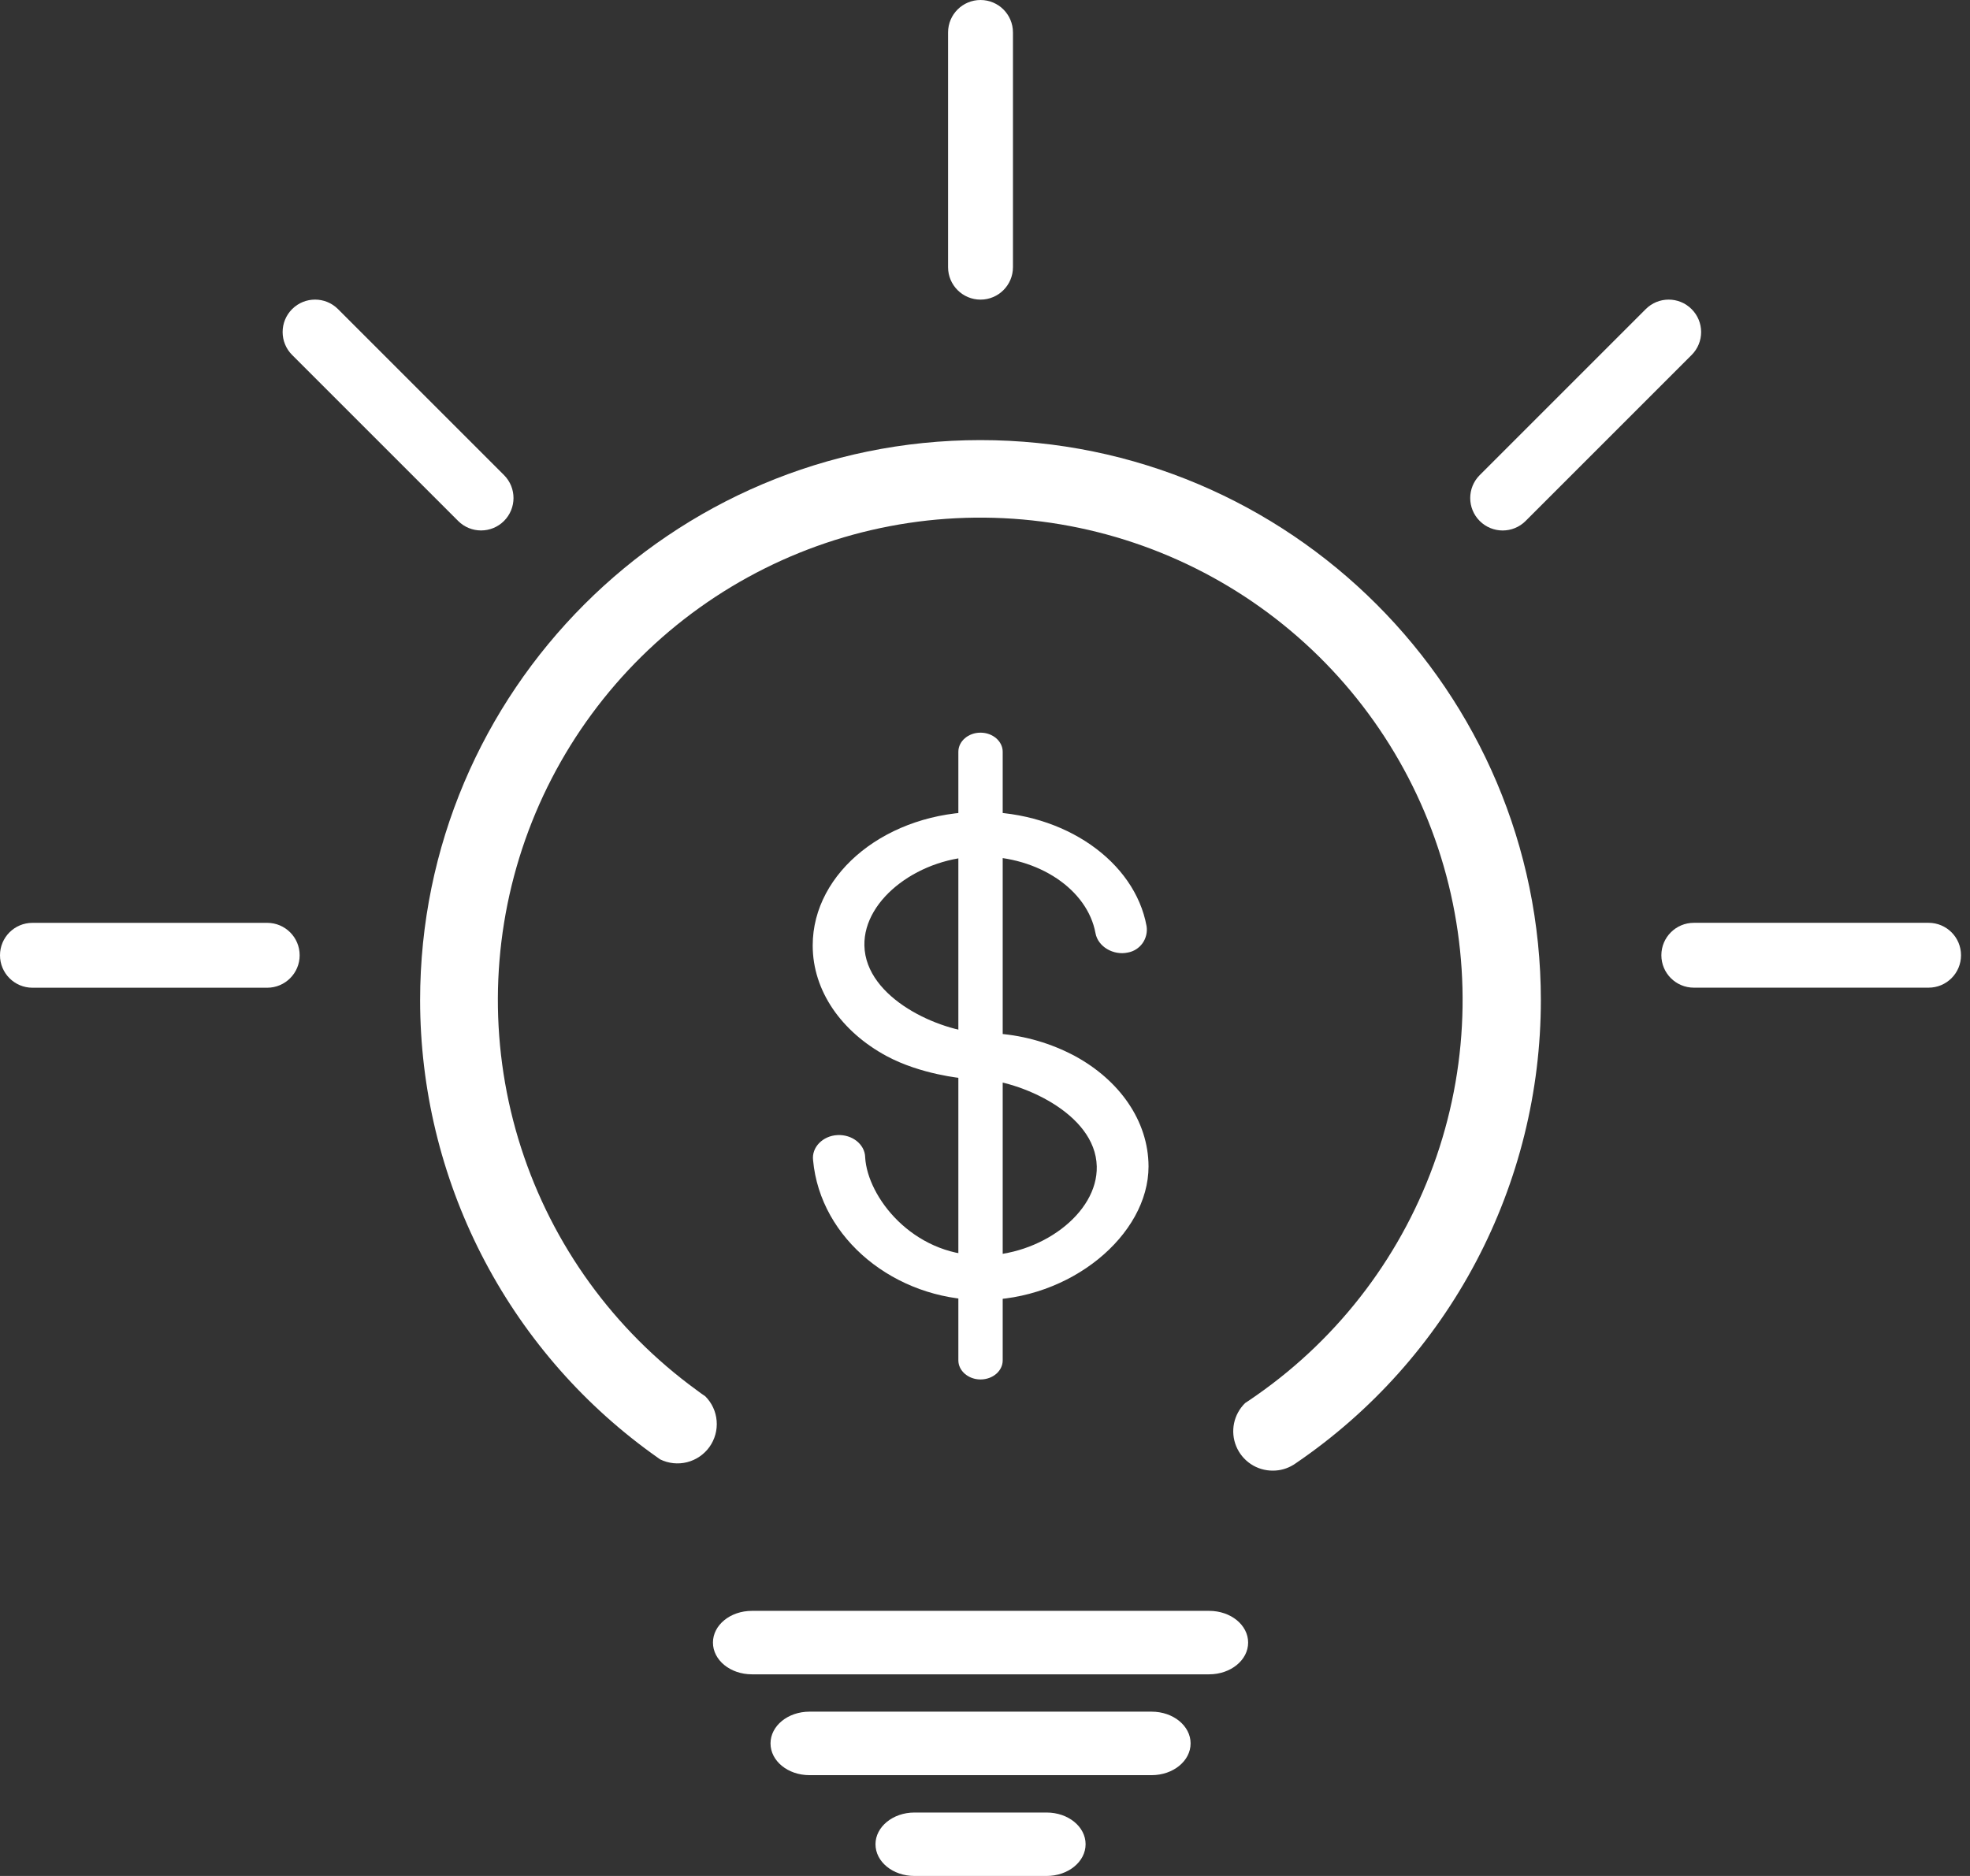 <svg width="63" height="60" viewBox="0 0 63 60" fill="none" xmlns="http://www.w3.org/2000/svg">
<rect x="0" y="0" width="63" height="60" fill="#333333" stroke="none"/>
<path d="M34.376 33.776C33.62 33.372 32.788 33.128 31.933 33.06C31.656 33.035 31.501 33.041 31.358 33.035C30.063 32.985 27.682 31.94 27.643 30.243C27.61 28.732 29.454 27.393 31.358 27.393C33.226 27.393 34.776 28.458 35.032 29.839C35.11 30.286 35.615 30.564 36.066 30.466C36.257 30.432 36.427 30.324 36.539 30.166C36.651 30.007 36.697 29.811 36.667 29.62C36.29 27.556 34.053 25.966 31.358 25.966C28.398 25.966 25.99 27.883 25.99 30.239C25.99 31.706 26.922 33.002 28.344 33.772C29.452 34.372 30.786 34.488 30.786 34.488C31.041 34.51 31.185 34.507 31.307 34.512C32.58 34.557 35.034 35.585 35.074 37.305C35.11 38.82 33.258 40.175 31.362 40.156C29.168 40.133 27.744 38.28 27.668 37.021V37.009C27.656 36.6 27.253 36.28 26.782 36.304C26.311 36.327 25.951 36.697 26.002 37.107C26.231 39.636 28.634 41.561 31.363 41.579C34.228 41.597 36.73 39.502 36.73 37.305C36.725 35.843 35.793 34.546 34.376 33.776Z" fill="white"/>
<path d="M31.357 44.12C30.966 44.12 30.648 43.843 30.648 43.51V24.044C30.648 23.707 30.966 23.433 31.357 23.433C31.749 23.433 32.066 23.71 32.066 24.044V43.51C32.066 43.847 31.749 44.12 31.357 44.12Z" fill="white"/>
<path d="M38.668 53.551H24.047C23.354 53.551 22.8 53.097 22.8 52.536C22.8 51.975 23.354 51.521 24.047 51.521H38.668C39.361 51.521 39.915 51.975 39.915 52.536C39.915 53.097 39.356 53.551 38.668 53.551Z" fill="white"/>
<path d="M36.829 56.776H25.887C25.195 56.776 24.641 56.322 24.641 55.761C24.641 55.2 25.195 54.745 25.887 54.745H36.829C37.521 54.745 38.075 55.2 38.075 55.761C38.075 56.322 37.517 56.776 36.829 56.776Z" fill="white"/>
<path d="M33.47 60H29.244C28.552 60 27.998 59.546 27.998 58.985C27.998 58.431 28.552 57.971 29.244 57.971H33.47C34.163 57.971 34.717 58.425 34.717 58.985C34.717 59.546 34.158 60 33.47 60Z" fill="white"/>
<path d="M49.276 31.994C49.275 34.909 48.563 37.78 47.201 40.358C45.839 42.936 43.868 45.142 41.46 46.786V46.786C41.434 46.805 41.406 46.823 41.379 46.841C41.373 46.846 41.366 46.851 41.359 46.853C41.163 46.973 40.937 47.037 40.707 47.036C40.456 47.038 40.209 46.965 40 46.825C39.791 46.686 39.628 46.487 39.533 46.255C39.437 46.022 39.414 45.767 39.465 45.52C39.516 45.275 39.64 45.049 39.82 44.874C39.945 44.793 40.068 44.708 40.19 44.622C42.869 42.748 44.883 40.072 45.942 36.979C47.001 33.886 47.05 30.536 46.082 27.413C45.114 24.291 43.179 21.556 40.556 19.605C37.933 17.654 34.758 16.586 31.489 16.556C28.22 16.526 25.025 17.536 22.367 19.439C19.709 21.342 17.724 24.041 16.699 27.145C15.675 30.25 15.662 33.6 16.665 36.712C17.667 39.823 19.632 42.536 22.276 44.459C22.368 44.527 22.459 44.597 22.553 44.657C22.765 44.867 22.894 45.146 22.918 45.443C22.943 45.74 22.861 46.036 22.688 46.279C22.514 46.521 22.26 46.694 21.971 46.767C21.682 46.839 21.376 46.807 21.109 46.675C21.012 46.607 20.915 46.536 20.82 46.468C18.534 44.809 16.674 42.633 15.39 40.117C14.107 37.602 13.437 34.818 13.435 31.994C13.435 22.114 21.468 14.076 31.354 14.076C41.24 14.076 49.276 22.11 49.276 31.994Z" fill="white"/>
<path d="M32.394 1.037C32.394 0.464 31.93 0 31.357 0C30.784 0 30.319 0.464 30.319 1.037V8.546C30.319 9.118 30.784 9.583 31.357 9.583C31.93 9.583 32.394 9.118 32.394 8.546V1.037Z" fill="white"/>
<path d="M61.676 31.589C62.249 31.589 62.713 31.125 62.713 30.552C62.713 29.979 62.249 29.515 61.676 29.515H54.168C53.595 29.515 53.13 29.979 53.13 30.552C53.13 31.125 53.595 31.589 54.168 31.589H61.676Z" fill="white"/>
<path d="M8.546 31.591C9.118 31.591 9.583 31.126 9.583 30.553C9.583 29.98 9.118 29.516 8.546 29.516H1.037C0.464 29.516 7.62939e-06 29.98 7.62939e-06 30.553C7.62939e-06 31.126 0.464 31.591 1.037 31.591H8.546Z" fill="white"/>
<path d="M54.097 11.354C54.503 10.949 54.503 10.292 54.097 9.887C53.692 9.481 53.035 9.481 52.63 9.887L47.321 15.196C46.916 15.601 46.916 16.258 47.321 16.663C47.727 17.068 48.383 17.068 48.788 16.663L54.097 11.354Z" fill="white"/>
<path d="M10.809 9.886C10.404 9.481 9.747 9.481 9.342 9.886C8.937 10.291 8.937 10.948 9.342 11.353L14.651 16.662C15.056 17.067 15.713 17.067 16.118 16.662C16.523 16.257 16.523 15.6 16.118 15.195L10.809 9.886Z" fill="white"/>
</svg>
